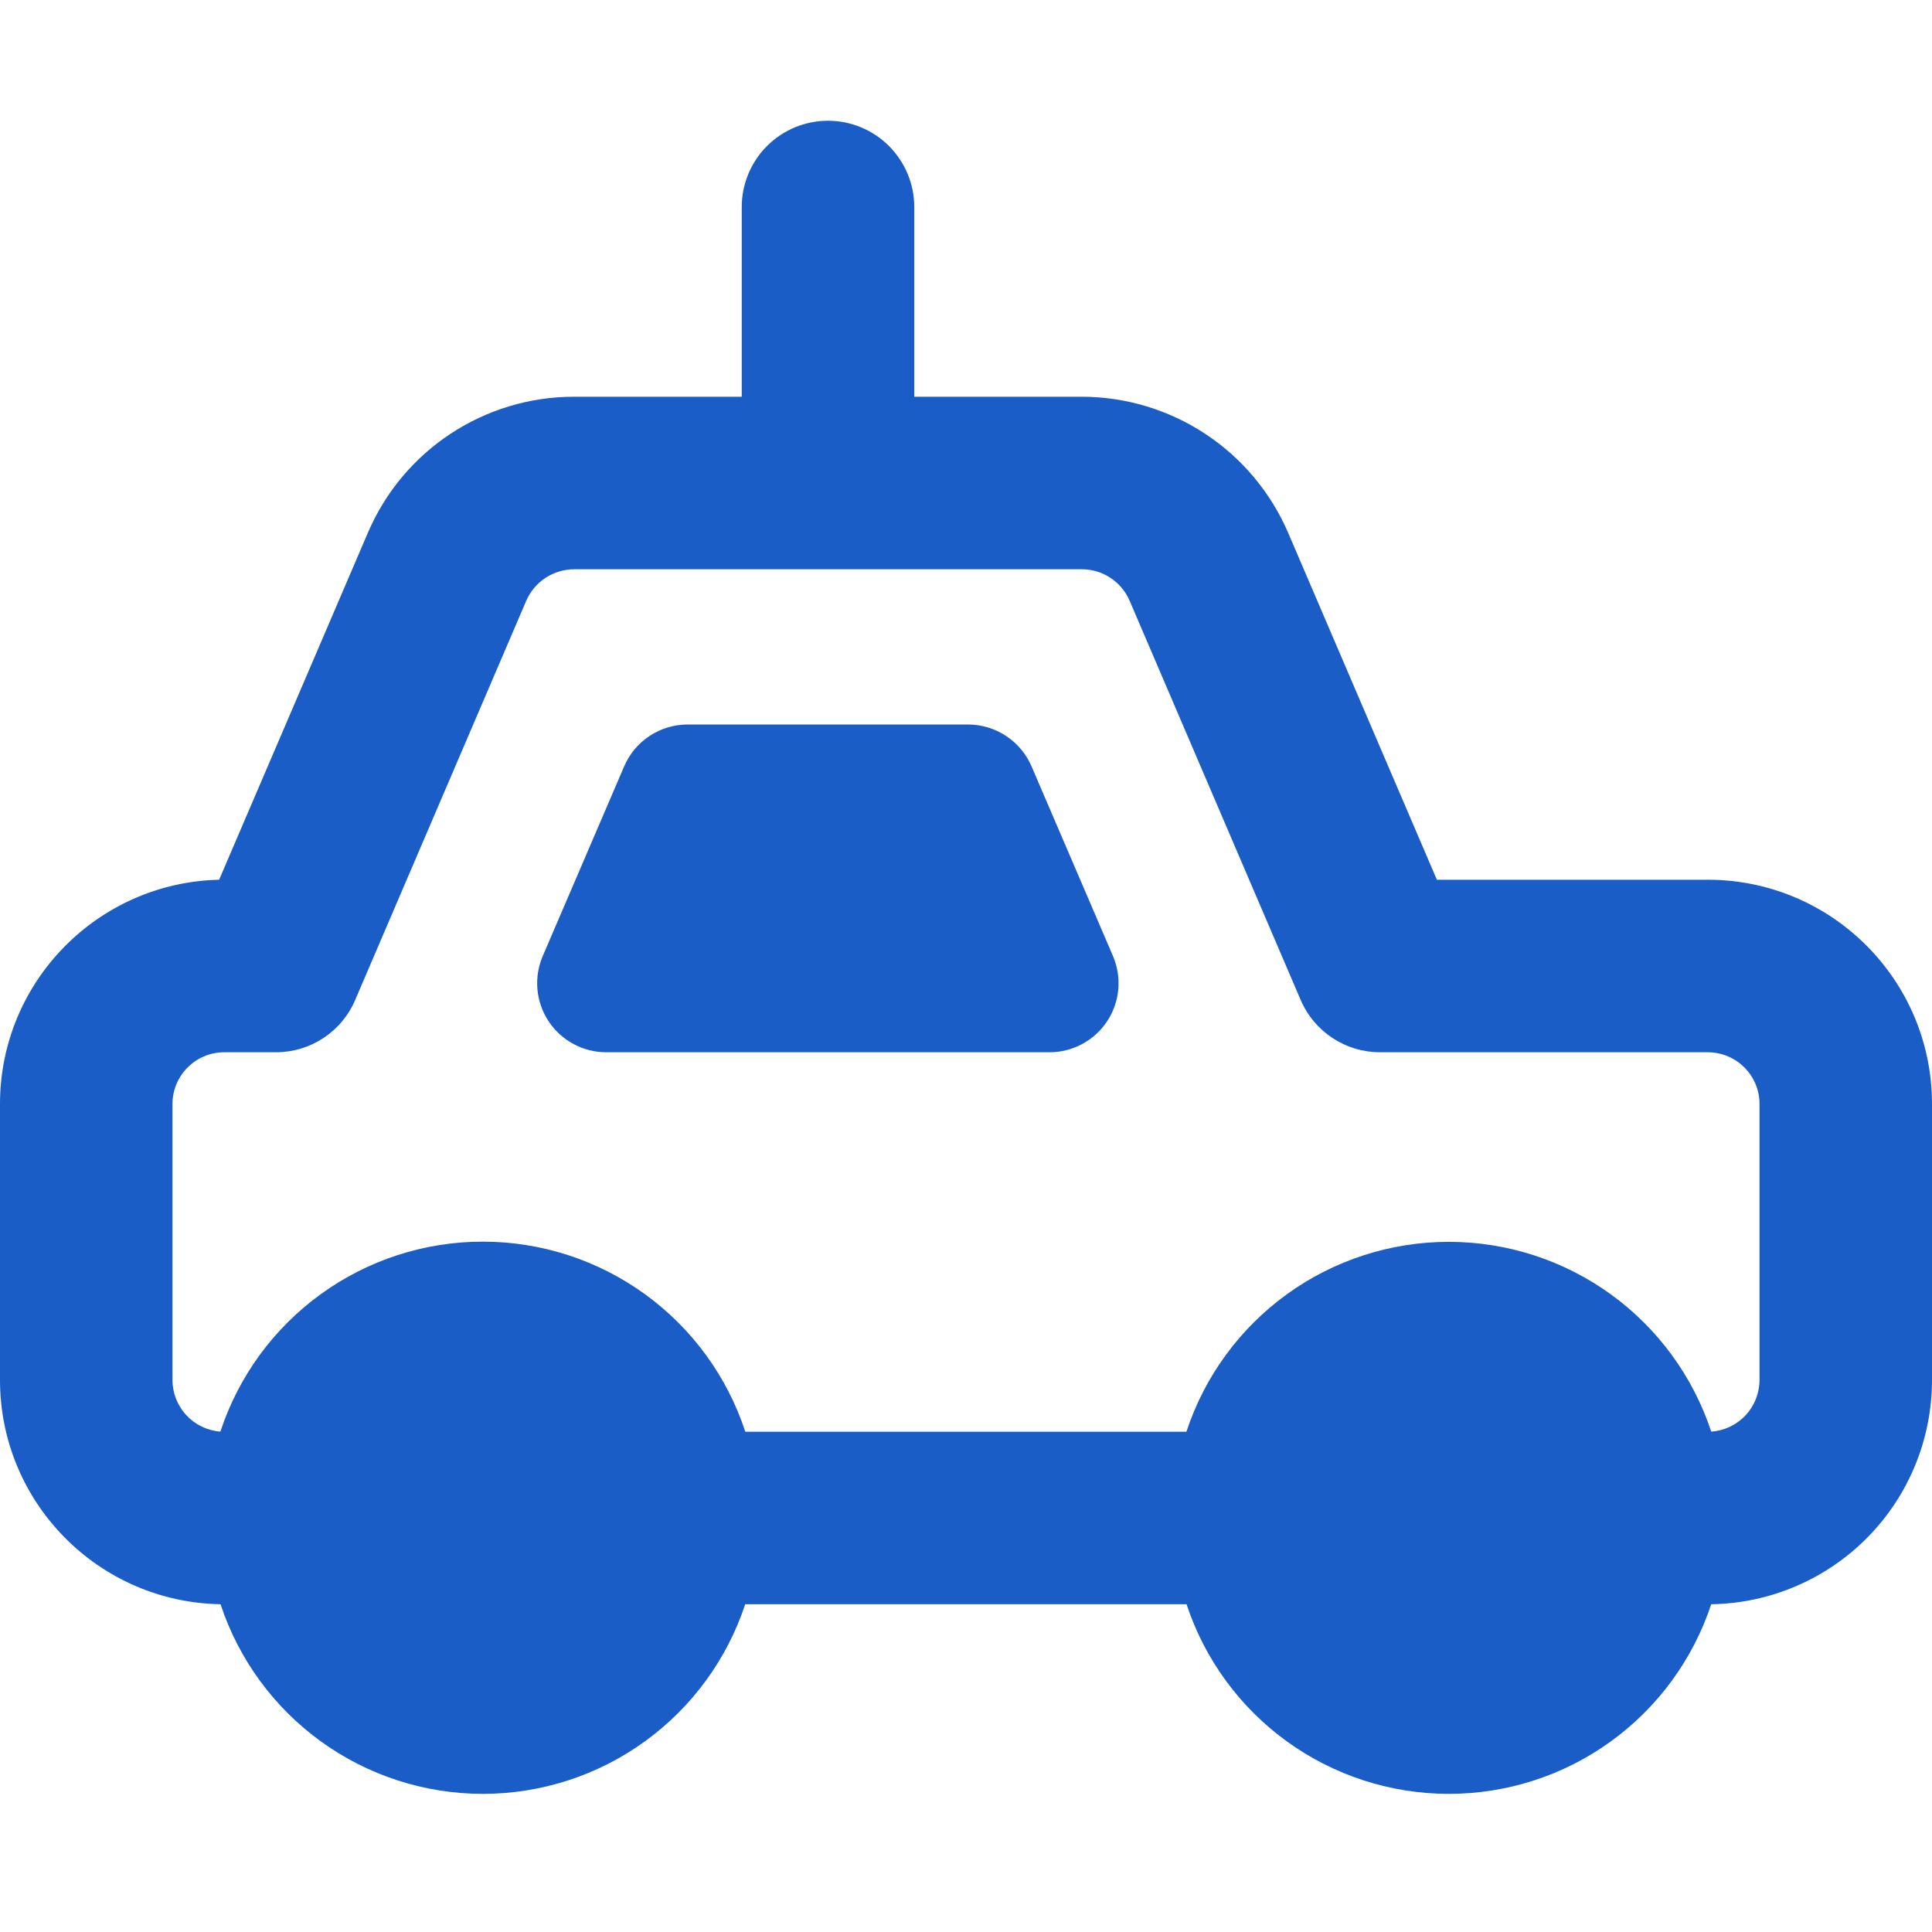<svg width="40" height="40" viewBox="0 0 40 40" fill="none" xmlns="http://www.w3.org/2000/svg">
<path fill-rule="evenodd" clip-rule="evenodd" d="M17.143 2.5C16.669 2.5 16.215 2.688 15.88 3.023C15.545 3.358 15.357 3.812 15.357 4.286V8.214H11.883C10.026 8.214 8.349 9.32 7.617 11.029L4.537 18.214C2.023 18.271 0 20.329 0 22.857V28.571C0 31.109 2.037 33.171 4.566 33.214C4.943 34.357 5.671 35.351 6.646 36.056C7.621 36.761 8.794 37.14 9.997 37.14C11.2 37.14 12.373 36.761 13.348 36.056C14.323 35.351 15.051 34.357 15.429 33.214H24.566C24.943 34.357 25.671 35.351 26.646 36.056C27.621 36.761 28.794 37.14 29.997 37.14C31.2 37.14 32.373 36.761 33.348 36.056C34.323 35.351 35.051 34.357 35.429 33.214C36.648 33.196 37.81 32.698 38.666 31.829C39.521 30.961 40 29.791 40 28.571V22.857C40 20.294 37.923 18.214 35.357 18.214H29.749L26.669 11.029C26.309 10.195 25.714 9.484 24.956 8.984C24.198 8.484 23.311 8.216 22.403 8.214H18.929V4.286C18.929 3.812 18.74 3.358 18.405 3.023C18.071 2.688 17.616 2.5 17.143 2.5ZM11.886 11.786H22.4C22.829 11.786 23.217 12.043 23.386 12.434L26.929 20.703C27.211 21.36 27.857 21.786 28.571 21.786H35.357C35.949 21.786 36.429 22.266 36.429 22.857V28.571C36.428 28.843 36.325 29.105 36.139 29.303C35.954 29.501 35.7 29.622 35.429 29.64C35.052 28.497 34.323 27.501 33.348 26.796C32.372 26.09 31.199 25.711 29.995 25.711C28.791 25.711 27.617 26.091 26.642 26.797C25.667 27.503 24.939 28.499 24.563 29.643H15.431C15.056 28.498 14.328 27.501 13.352 26.794C12.377 26.088 11.203 25.707 9.998 25.707C8.793 25.706 7.619 26.086 6.643 26.793C5.667 27.499 4.939 28.495 4.563 29.64C4.293 29.62 4.041 29.498 3.857 29.3C3.674 29.102 3.571 28.842 3.571 28.571V22.857C3.571 22.266 4.051 21.786 4.643 21.786H5.714C6.429 21.786 7.074 21.36 7.354 20.703L10.897 12.434C10.981 12.243 11.119 12.079 11.294 11.964C11.469 11.849 11.676 11.787 11.886 11.786ZM12.551 21.786C12.315 21.786 12.082 21.727 11.874 21.615C11.665 21.503 11.488 21.341 11.358 21.144C11.228 20.947 11.148 20.72 11.127 20.484C11.106 20.249 11.144 20.012 11.237 19.794L12.923 15.866C13.033 15.609 13.216 15.389 13.45 15.236C13.684 15.082 13.957 15 14.237 15H20.043C20.614 15 21.131 15.343 21.357 15.866L23.043 19.794C23.136 20.012 23.174 20.249 23.153 20.484C23.132 20.72 23.052 20.947 22.922 21.144C22.792 21.341 22.615 21.503 22.406 21.615C22.198 21.727 21.965 21.786 21.729 21.786H12.551Z" fill="#1A5DC6"/>
</svg>
